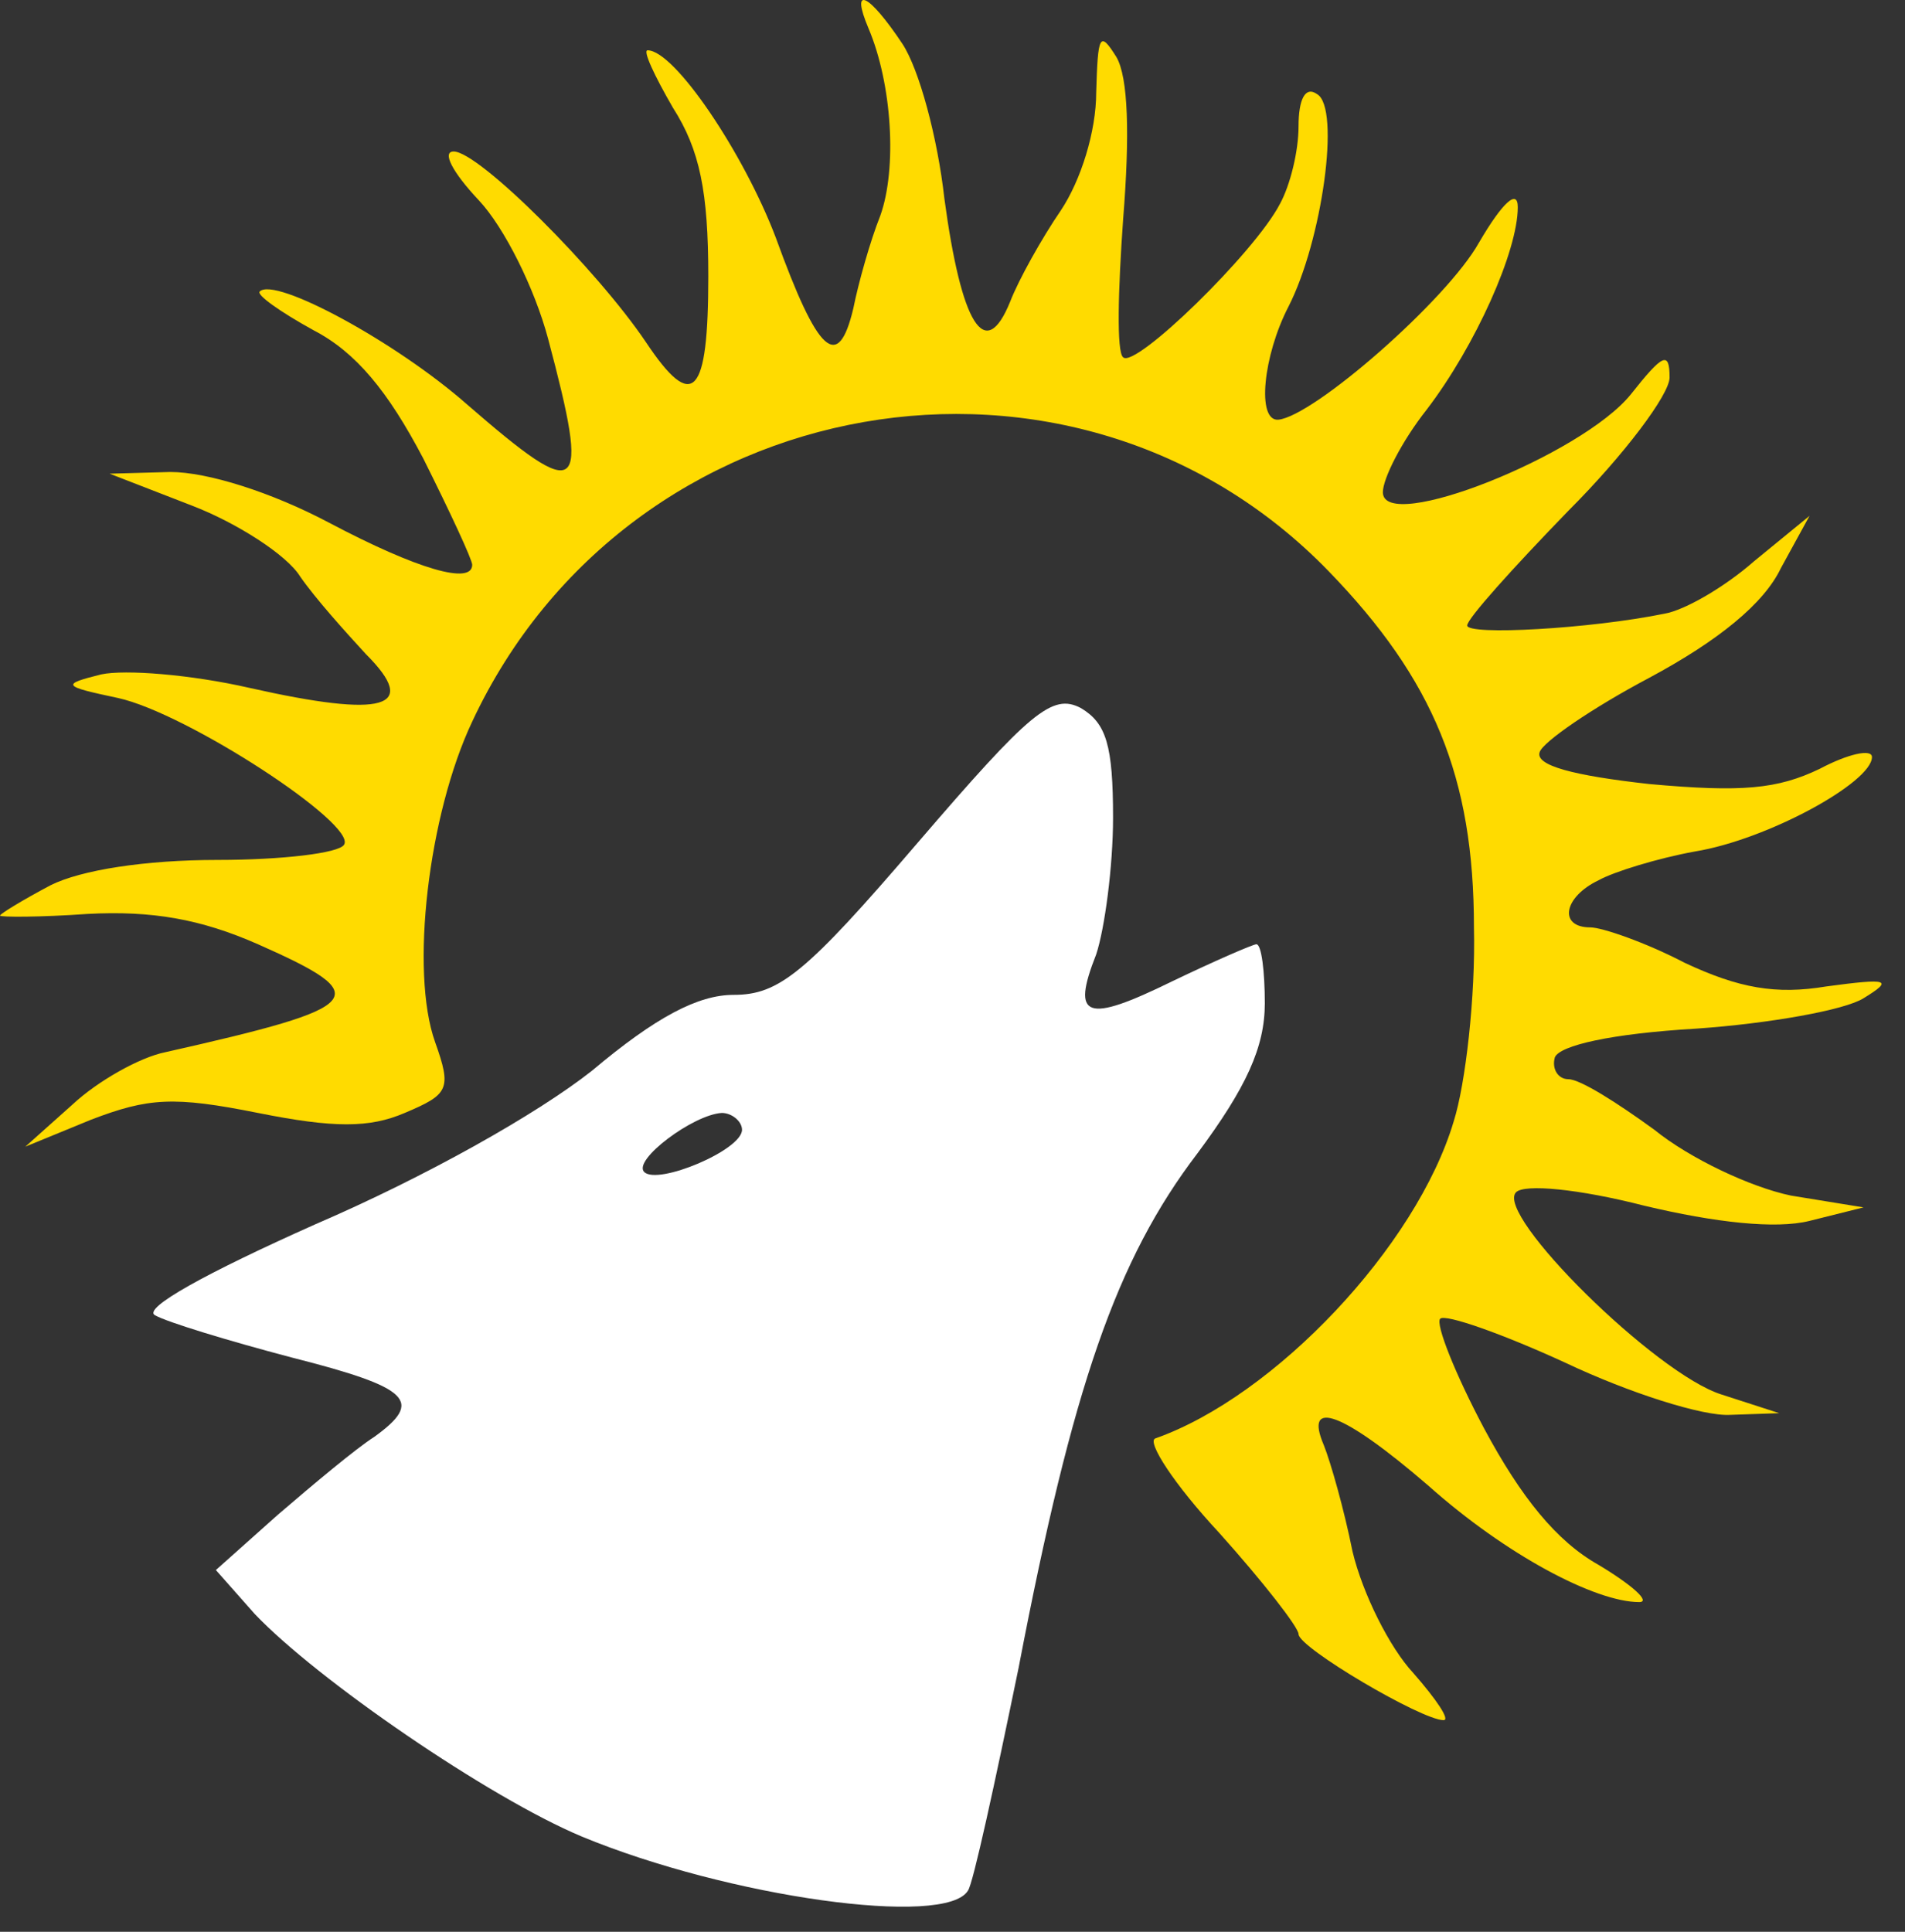 <svg width="72" height="73" viewBox="0 0 72 73" fill="none" xmlns="http://www.w3.org/2000/svg">
<rect x="0" y="0" width="72" height="73" fill="#333333" stroke="none"/>
<path d="M32.826 1.073C33.718 3.176 33.909 6.363 33.272 8.148C32.889 9.104 32.443 10.697 32.252 11.653C31.678 14.075 30.913 13.374 29.32 8.976C28.109 5.789 25.496 1.901 24.476 1.901C24.285 1.901 24.731 2.857 25.432 4.068C26.452 5.662 26.77 7.255 26.77 10.442C26.77 14.968 26.197 15.605 24.412 12.928C22.564 10.187 18.102 5.725 17.146 5.725C16.7 5.725 17.082 6.49 18.102 7.574C19.058 8.594 20.205 10.888 20.715 12.8C22.309 18.792 21.99 19.047 17.656 15.286C14.979 12.928 10.389 10.442 9.816 11.016C9.688 11.143 10.581 11.781 11.855 12.482C13.449 13.31 14.66 14.777 15.998 17.326C17.018 19.366 17.847 21.15 17.847 21.342C17.847 22.107 15.807 21.533 12.429 19.748C10.262 18.601 7.84 17.836 6.438 17.836L4.143 17.9L7.266 19.111C8.923 19.748 10.836 20.959 11.346 21.788C11.919 22.616 13.066 23.891 13.831 24.72C15.871 26.759 14.533 27.142 9.433 25.995C7.203 25.485 4.717 25.293 3.824 25.485C2.295 25.867 2.358 25.931 4.462 26.377C7.075 26.951 13.513 31.157 13.003 31.922C12.812 32.241 10.644 32.496 8.222 32.496C5.482 32.496 3.059 32.878 1.912 33.452C0.829 34.026 0 34.536 0 34.599C0 34.663 1.53 34.663 3.314 34.536C5.737 34.408 7.585 34.727 9.752 35.683C14.214 37.659 13.895 38.041 6.246 39.762C5.29 39.953 3.697 40.846 2.741 41.738L0.956 43.332L3.442 42.312C5.609 41.483 6.565 41.419 9.752 42.057C12.62 42.63 13.959 42.63 15.297 42.057C16.955 41.356 17.082 41.164 16.445 39.38C15.489 36.703 16.19 30.775 17.847 27.269C23.775 14.585 40.602 11.653 50.227 21.596C54.178 25.676 55.708 29.373 55.708 35.045C55.772 37.659 55.389 40.973 54.943 42.376C53.541 47.092 48.187 52.765 43.661 54.358C43.343 54.486 44.362 56.079 46.083 57.928C47.741 59.776 49.079 61.497 49.079 61.752C49.079 62.262 53.732 65.003 54.561 65.003C54.816 65.003 54.306 64.238 53.413 63.218C52.521 62.262 51.501 60.222 51.119 58.629C50.8 57.035 50.29 55.251 50.035 54.613C49.27 52.829 50.736 53.339 53.987 56.143C56.919 58.757 60.297 60.541 61.955 60.541C62.401 60.541 61.7 59.904 60.425 59.139C58.831 58.247 57.493 56.589 56.09 53.976C55.007 51.936 54.242 50.024 54.433 49.833C54.624 49.642 56.792 50.407 59.15 51.49C61.572 52.638 64.377 53.53 65.396 53.466L67.245 53.402L65.078 52.701C62.592 51.936 56.473 45.881 57.301 45.053C57.62 44.734 59.66 44.925 62.146 45.562C64.823 46.2 67.117 46.455 68.392 46.136L70.432 45.626L67.691 45.18C66.161 44.861 63.867 43.778 62.528 42.694C61.126 41.674 59.724 40.782 59.277 40.782C58.895 40.782 58.64 40.4 58.767 39.953C58.959 39.507 60.871 39.061 64.122 38.87C66.862 38.679 69.731 38.169 70.432 37.723C71.579 37.021 71.388 36.958 69.029 37.276C67.117 37.595 65.715 37.34 63.675 36.384C62.209 35.619 60.552 35.045 60.106 35.045C58.895 35.045 59.086 33.898 60.425 33.261C60.998 32.942 62.656 32.432 64.058 32.177C66.799 31.731 70.751 29.564 70.751 28.608C70.751 28.289 69.858 28.48 68.775 29.054C67.181 29.819 65.843 29.946 62.337 29.628C59.469 29.309 58.003 28.927 58.194 28.417C58.321 28.034 60.17 26.759 62.337 25.612C64.95 24.21 66.671 22.808 67.309 21.469L68.392 19.493L66.289 21.214C65.205 22.17 63.675 23.062 62.911 23.19C60.106 23.764 55.453 24.019 55.453 23.636C55.453 23.381 57.174 21.469 59.277 19.302C61.381 17.198 63.102 14.904 63.102 14.267C63.102 13.247 62.847 13.374 61.636 14.904C59.787 17.198 52.266 20.194 52.266 18.601C52.266 18.091 52.967 16.689 53.923 15.478C55.772 13.056 57.365 9.486 57.365 7.829C57.365 7.128 56.792 7.638 55.899 9.167C54.688 11.335 49.653 15.732 48.314 15.86C47.486 15.924 47.741 13.438 48.697 11.589C49.971 9.104 50.673 4.068 49.78 3.558C49.334 3.24 49.079 3.75 49.079 4.769C49.079 5.725 48.761 7 48.378 7.701C47.422 9.55 42.897 13.948 42.45 13.502C42.195 13.31 42.259 10.952 42.45 8.275C42.705 5.088 42.642 2.921 42.195 2.156C41.558 1.136 41.494 1.327 41.431 3.495C41.431 4.961 40.857 6.809 40.092 7.956C39.391 8.976 38.498 10.57 38.18 11.398C37.224 13.757 36.331 12.227 35.694 7.51C35.439 5.216 34.738 2.602 34.1 1.646C32.826 -0.266 32.124 -0.585 32.826 1.073Z" fill="#FFDB00"/>
<path d="M34.674 31.858C30.467 36.766 29.448 37.595 27.727 37.595C26.388 37.595 24.795 38.424 22.372 40.463C20.269 42.12 16.062 44.479 11.919 46.264C7.776 48.112 5.354 49.45 5.864 49.705C6.31 49.96 8.605 50.661 11.027 51.299C15.552 52.446 15.999 52.956 14.15 54.295C13.449 54.741 11.855 56.079 10.517 57.227L8.159 59.33L9.625 60.987C11.983 63.473 18.484 67.935 21.99 69.401C27.535 71.695 35.758 72.843 36.586 71.441C36.778 71.186 37.606 67.361 38.498 63.027C40.538 52.383 42.195 47.602 45.255 43.587C47.103 41.101 47.804 39.571 47.804 37.914C47.804 36.703 47.677 35.683 47.486 35.683C47.358 35.683 45.892 36.32 44.299 37.085C41.048 38.679 40.474 38.487 41.431 36.065C41.749 35.109 42.068 32.751 42.068 30.902C42.068 28.162 41.813 27.333 40.857 26.759C39.773 26.186 38.945 26.887 34.674 31.858ZM28.045 42.694C28.045 43.459 24.858 44.797 24.348 44.288C23.902 43.841 26.197 42.12 27.28 42.057C27.663 42.057 28.045 42.375 28.045 42.694Z" fill="white"/>
</svg>
